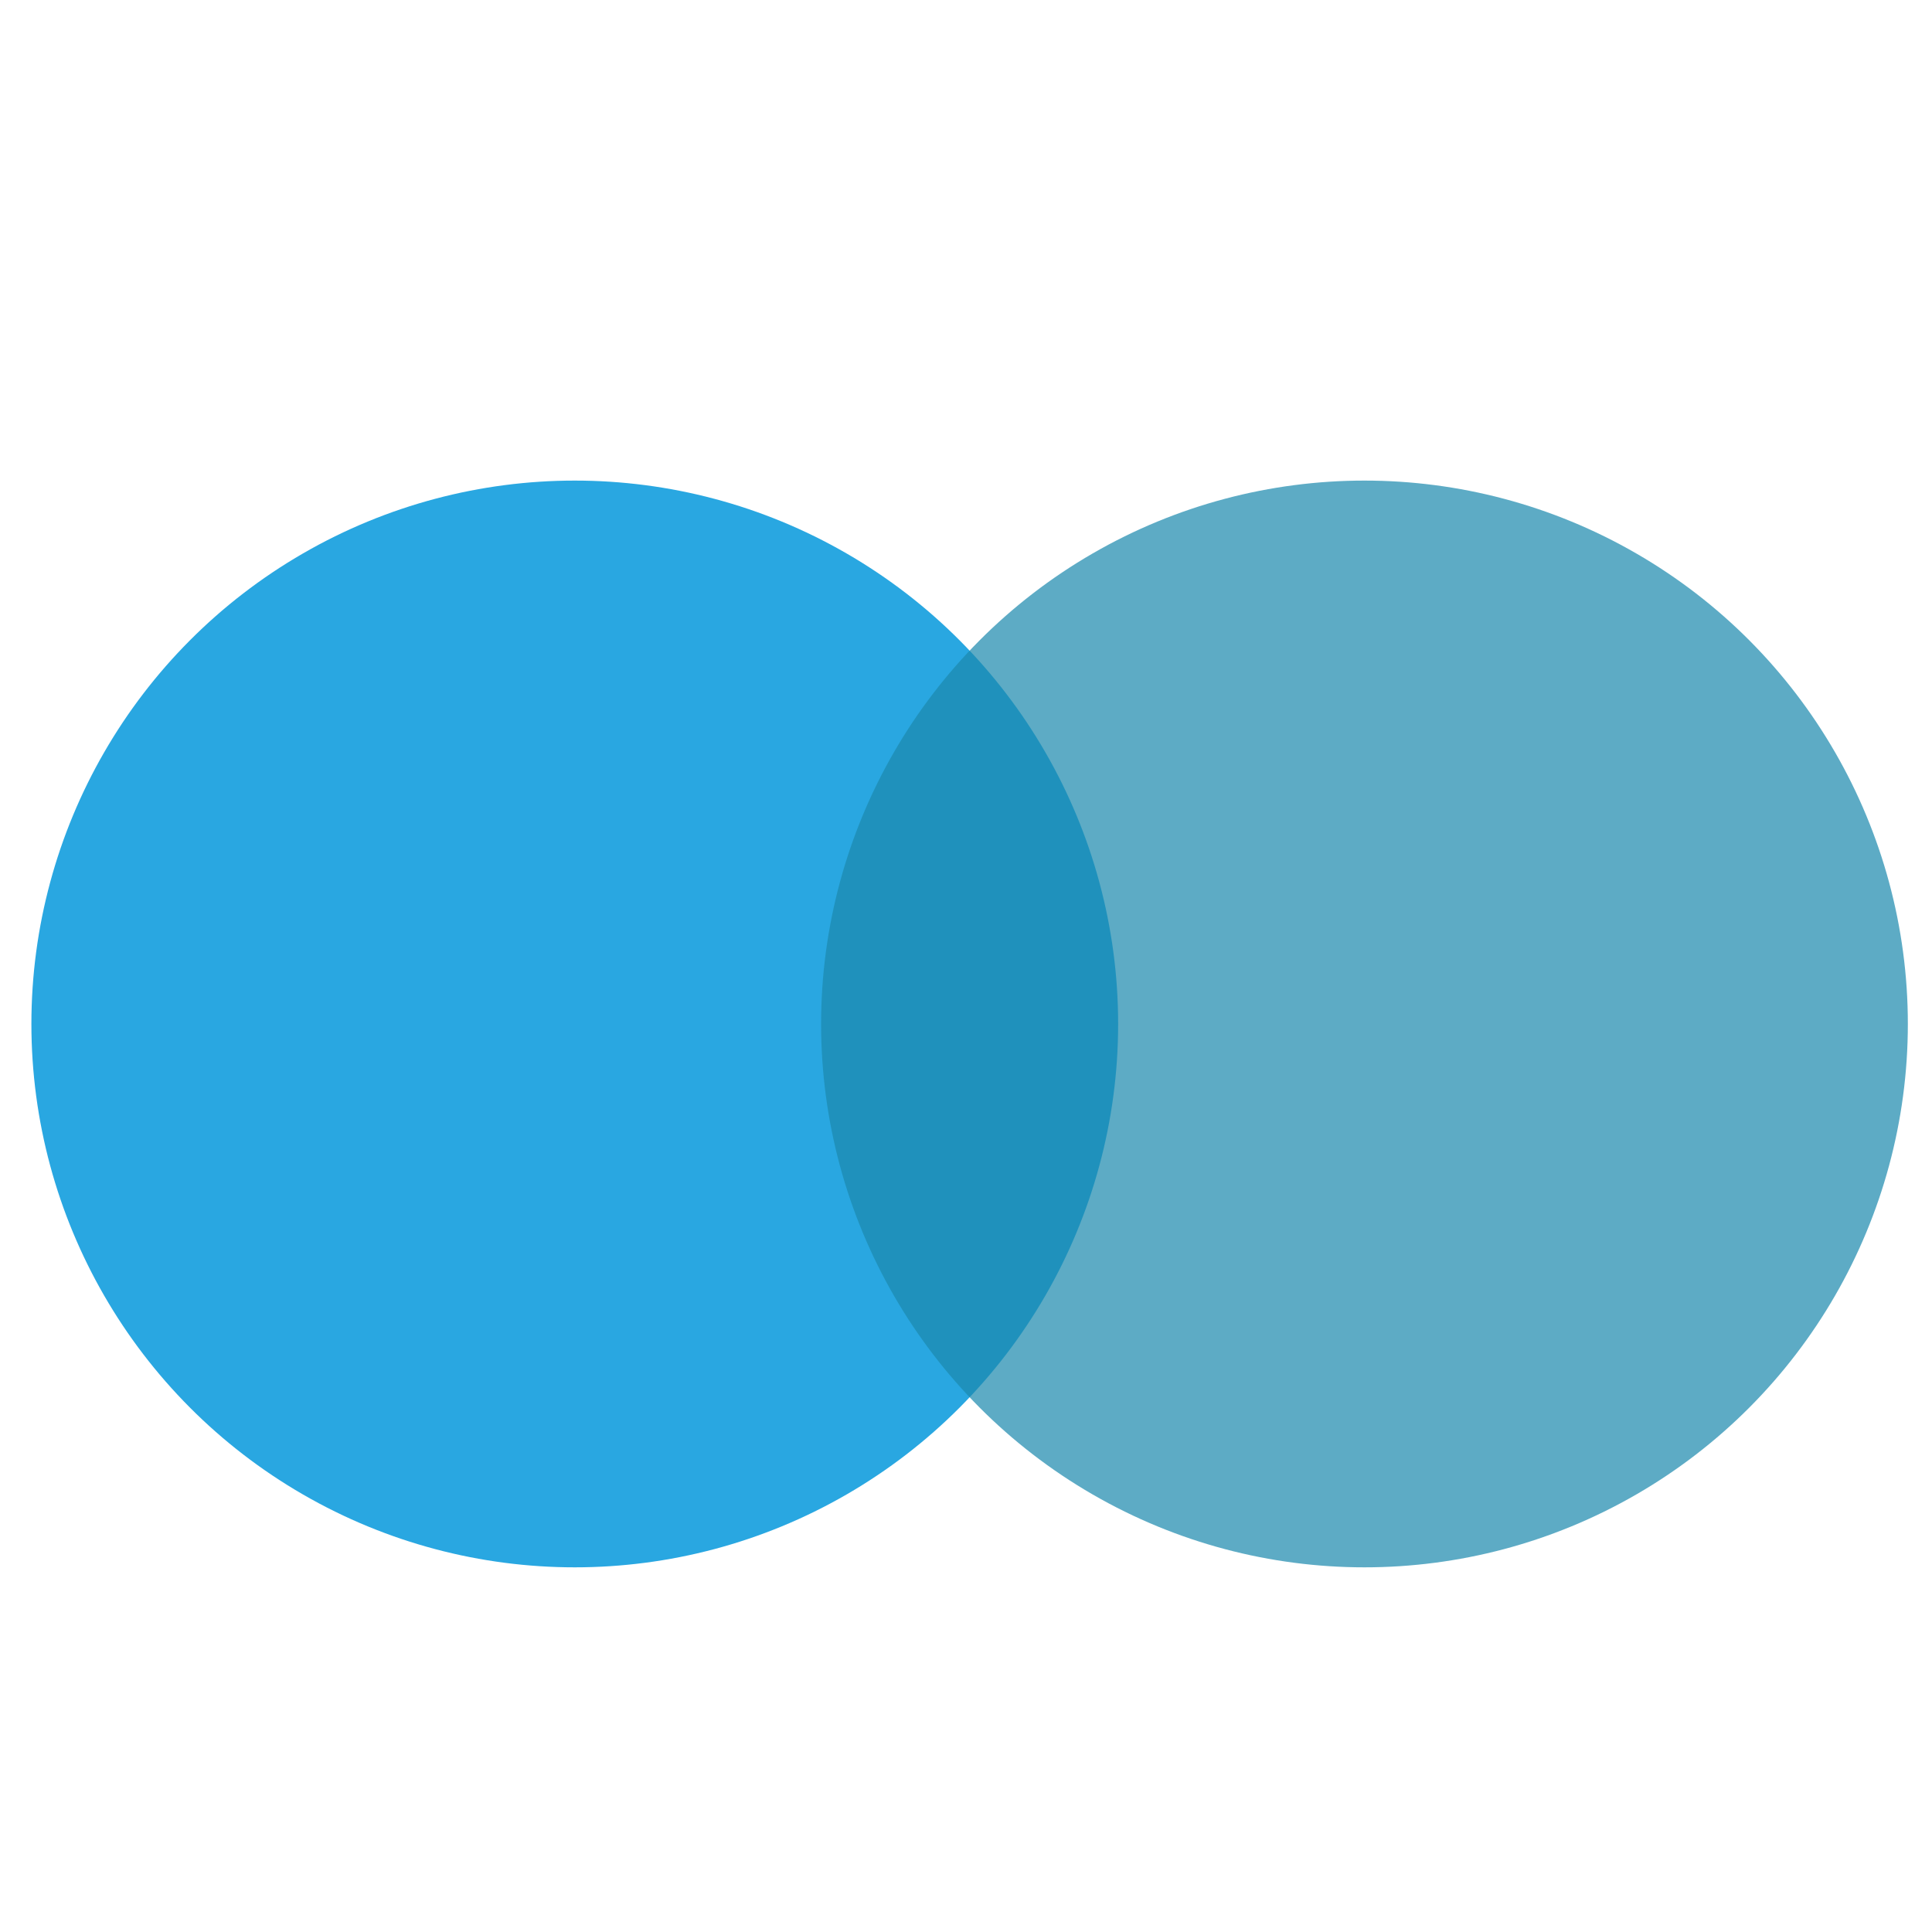 <?xml version="1.0" encoding="utf-8"?>
<!-- Generator: Adobe Illustrator 27.0.1, SVG Export Plug-In . SVG Version: 6.00 Build 0)  -->
<svg version="1.1" id="레이어_1" xmlns="http://www.w3.org/2000/svg" xmlns:xlink="http://www.w3.org/1999/xlink" x="0px"
	 y="0px" viewBox="0 0 80 80" style="enable-background:new 0 0 80 80;" xml:space="preserve">
<style type="text/css">
	.st0{fill:#29A7E1;}
	.st1{opacity:0.71;fill:#1C89AD;}
</style>
<circle class="st0" cx="23.8" cy="42.4" r="22.5"/>
<circle class="st1" cx="56.5" cy="42.4" r="22.5"/>
</svg>
